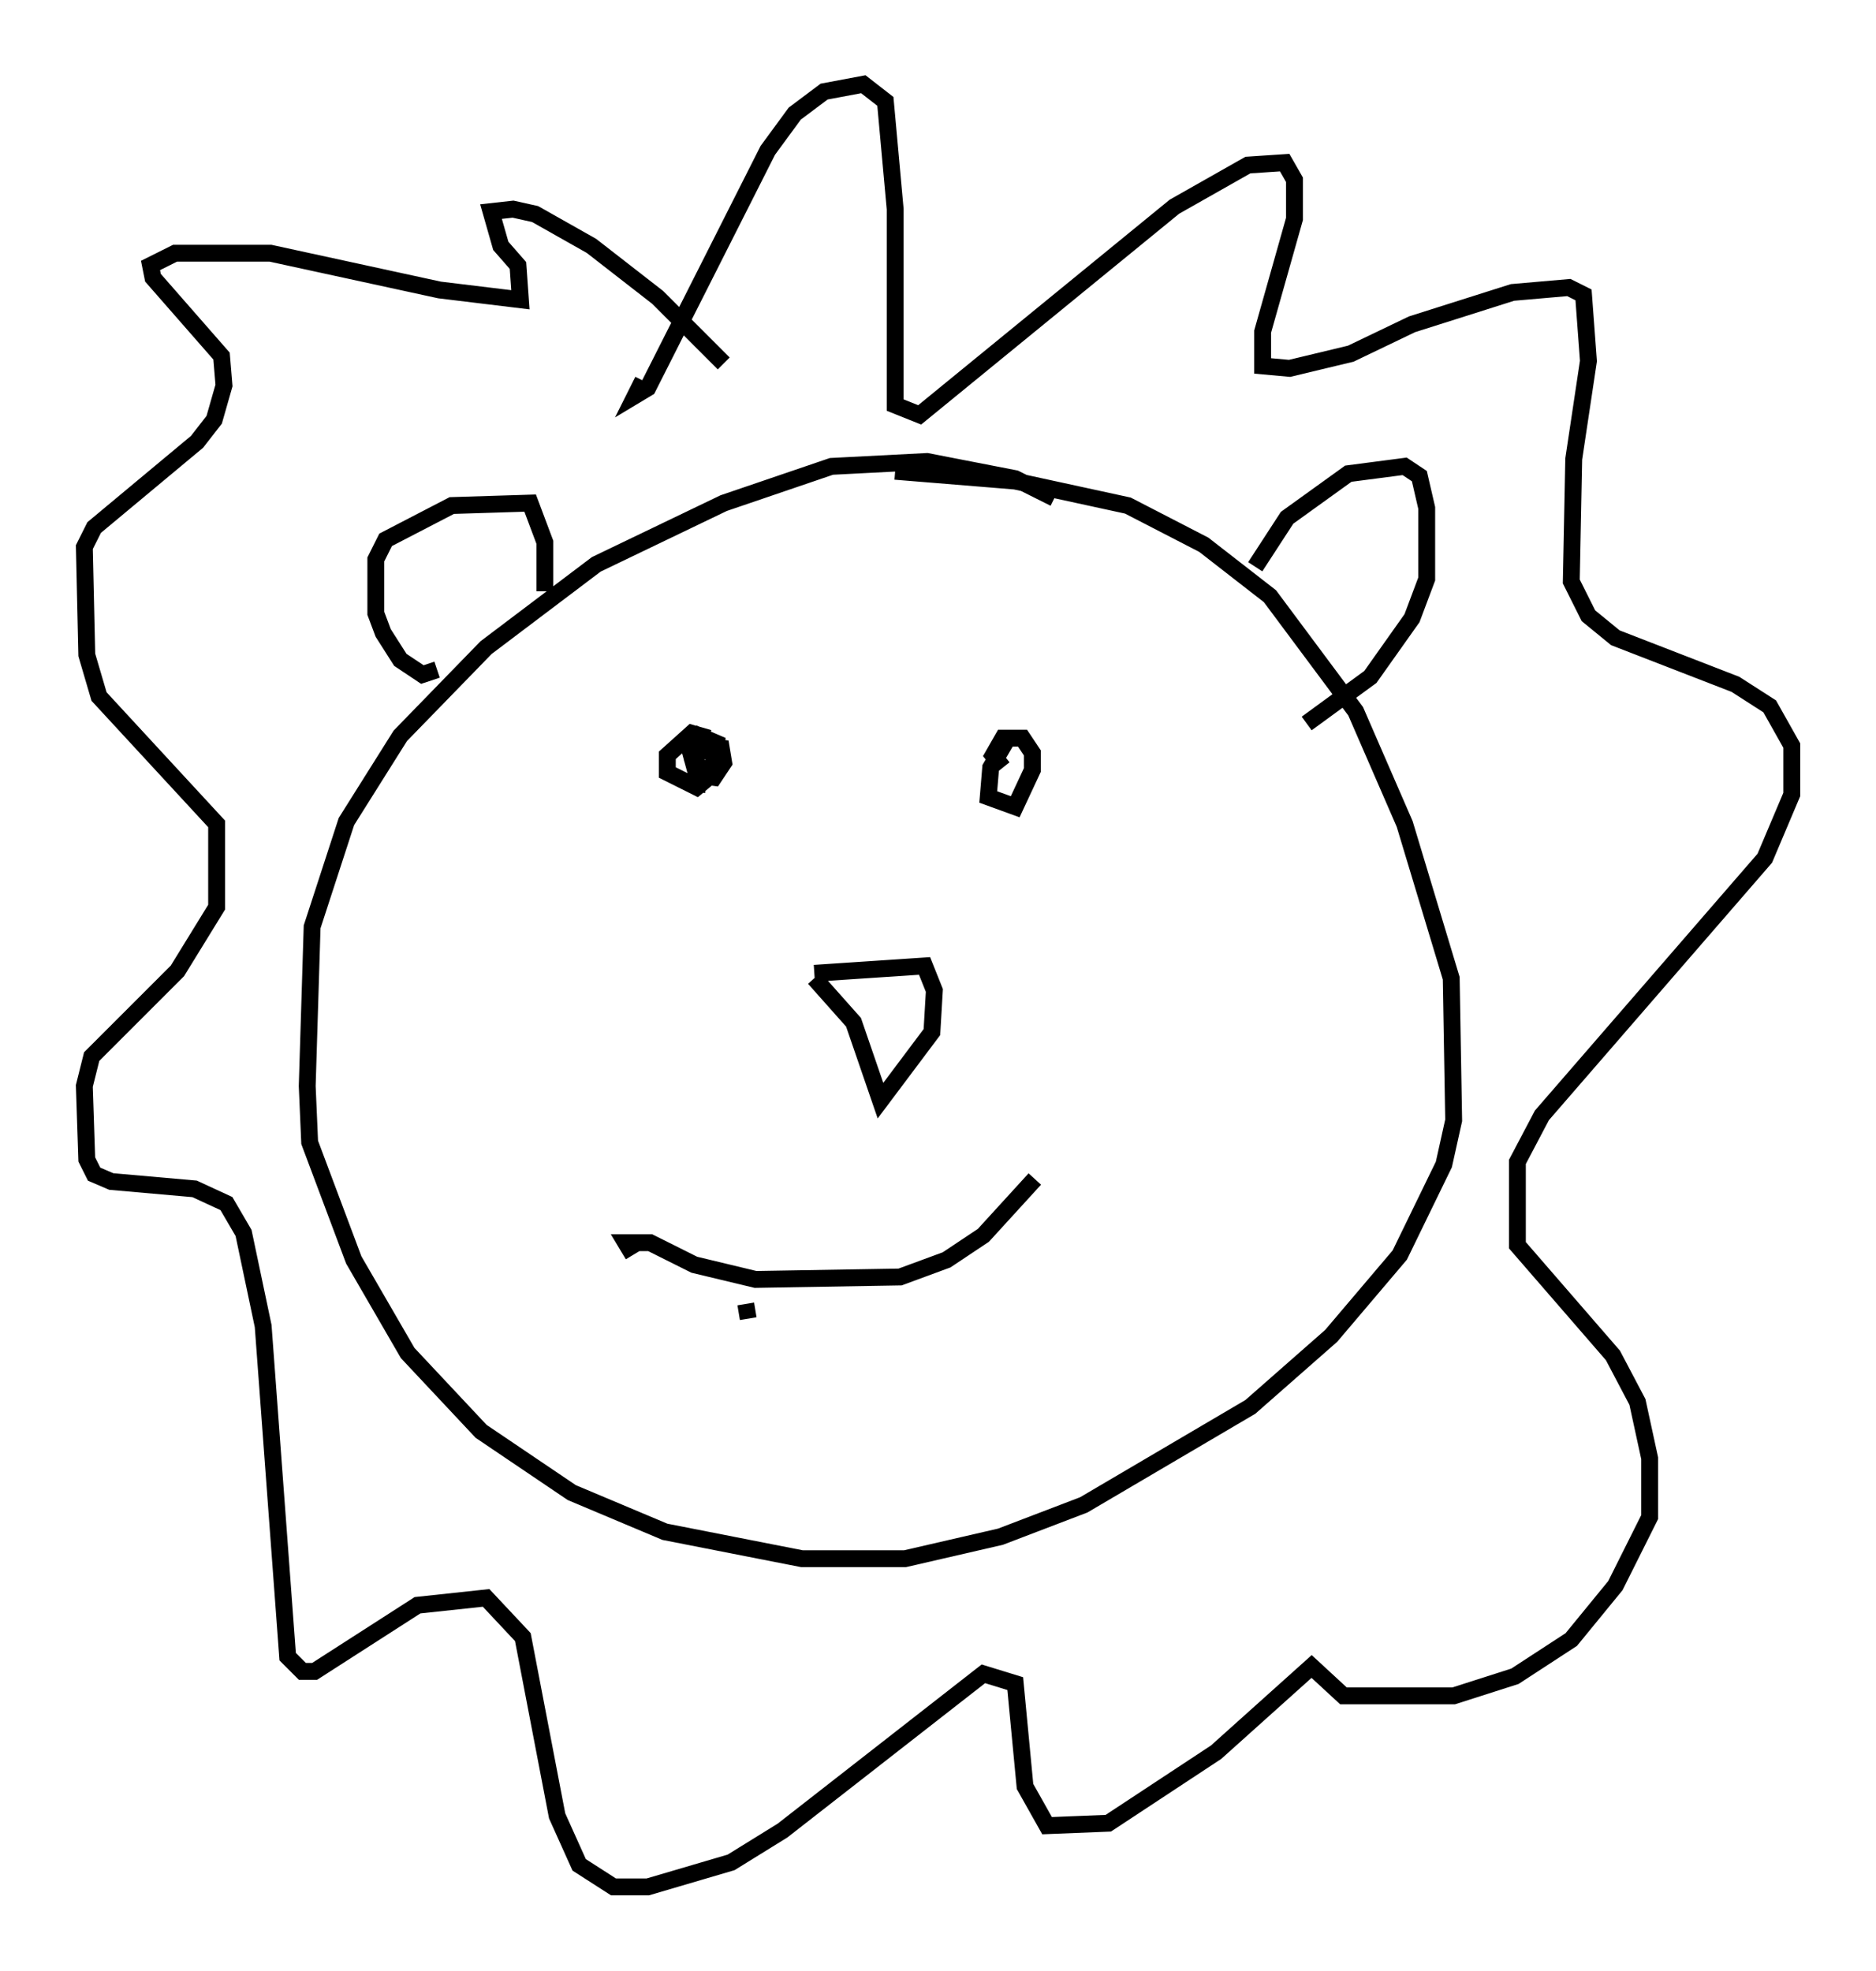 <?xml version="1.0" encoding="utf-8" ?>
<svg baseProfile="full" height="116.905" version="1.1" width="111.24" xmlns="http://www.w3.org/2000/svg" xmlns:ev="http://www.w3.org/2001/xml-events" xmlns:xlink="http://www.w3.org/1999/xlink"><defs /><rect fill="white" height="116.905" width="111.24" x="0" y="0" /><path d="M64.408, 31.145 m-1.888, -1.598 l-2.324, -1.162 -5.229, -1.017 l-5.665, 0.291 -6.391, 2.179 l-7.553, 3.631 -6.536, 4.939 l-5.084, 5.229 -3.196, 5.084 l-2.034, 6.246 -0.291, 9.441 l0.145, 3.341 2.615, 6.972 l3.196, 5.52 4.358, 4.648 l5.374, 3.631 5.52, 2.324 l8.134, 1.598 6.101, 0.0 l5.665, -1.307 4.939, -1.888 l9.877, -5.81 4.793, -4.212 l4.067, -4.793 2.615, -5.374 l0.581, -2.615 -0.145, -8.425 l-2.76, -9.151 -2.905, -6.682 l-5.084, -6.827 -3.922, -3.05 l-4.503, -2.324 -6.682, -1.453 l-7.117, -0.581 m-27.162, 11.765 l-0.872, 0.291 -1.307, -0.872 l-1.017, -1.598 -0.436, -1.162 l0.0, -3.196 0.581, -1.162 l3.922, -2.034 4.648, -0.145 l0.872, 2.324 0.0, 2.905 m42.123, -1.453 l1.888, -2.905 3.631, -2.615 l3.341, -0.436 0.872, 0.581 l0.436, 1.888 0.0, 4.212 l-0.872, 2.324 -2.469, 3.486 l-3.777, 2.76 m-35.441, 0.872 l-1.017, -0.291 -1.453, 1.307 l0.0, 1.017 1.743, 0.872 l0.872, -0.726 0.291, -1.888 l-1.017, -0.436 -0.581, 0.726 l0.436, 1.598 1.017, 0.145 l0.581, -0.872 -0.145, -0.872 l-1.017, -0.145 -0.581, 0.872 l0.581, 0.726 0.726, 0.0 l-1.017, -0.145 -0.145, 1.307 m18.447, -3.196 l-1.017, 1.743 -0.145, 1.743 l1.598, 0.581 1.017, -2.179 l0.0, -1.017 -0.581, -0.872 l-1.162, 0.0 -0.581, 1.017 l0.581, 0.726 m-11.184, 12.201 l6.536, -0.436 0.581, 1.453 l-0.145, 2.469 -3.05, 4.067 l-1.598, -4.648 -2.324, -2.615 m-10.749, 16.413 l-0.436, -0.726 1.453, 0.0 l2.615, 1.307 3.631, 0.872 l8.57, -0.145 2.76, -1.017 l2.179, -1.453 3.05, -3.341 m-23.24, -47.352 l-0.436, 0.872 0.726, -0.436 l7.117, -14.089 1.598, -2.179 l1.743, -1.307 2.324, -0.436 l1.307, 1.017 0.581, 6.391 l0.0, 11.62 1.453, 0.581 l15.106, -12.346 4.358, -2.469 l2.179, -0.145 0.581, 1.017 l0.0, 2.324 -1.888, 6.682 l0.0, 2.034 1.598, 0.145 l3.631, -0.872 3.631, -1.743 l5.955, -1.888 3.341, -0.291 l0.872, 0.436 0.291, 3.922 l-0.872, 5.81 -0.145, 7.263 l1.017, 2.034 1.598, 1.307 l7.117, 2.76 2.034, 1.307 l1.307, 2.324 0.0, 2.905 l-1.598, 3.777 -13.218, 15.251 l-1.453, 2.76 0.0, 4.939 l5.665, 6.536 1.453, 2.76 l0.726, 3.341 0.0, 3.486 l-2.034, 4.067 -2.615, 3.196 l-3.341, 2.179 -3.631, 1.162 l-6.536, 0.0 -1.888, -1.743 l-5.665, 5.084 -6.391, 4.212 l-3.631, 0.145 -1.307, -2.324 l-0.581, -6.101 -1.888, -0.581 l-11.911, 9.296 -3.05, 1.888 l-4.939, 1.453 -2.034, 0.0 l-2.034, -1.307 -1.307, -2.905 l-2.034, -10.603 -2.179, -2.324 l-4.067, 0.436 -6.101, 3.922 l-0.726, 0.0 -0.872, -0.872 l-1.453, -19.609 -1.162, -5.52 l-1.017, -1.743 -1.888, -0.872 l-4.939, -0.436 -1.017, -0.436 l-0.436, -0.872 -0.145, -4.358 l0.436, -1.743 5.084, -5.084 l2.324, -3.777 0.0, -4.939 l-6.972, -7.553 -0.726, -2.469 l-0.145, -6.391 0.581, -1.162 l6.101, -5.084 1.017, -1.307 l0.581, -2.034 -0.145, -1.743 l-4.067, -4.648 -0.145, -0.726 l1.453, -0.726 5.665, 0.0 l10.022, 2.179 4.793, 0.581 l-0.145, -2.034 -1.017, -1.162 l-0.581, -2.034 1.307, -0.145 l1.307, 0.291 3.341, 1.888 l3.922, 3.05 3.922, 3.922 m1.307, 55.776 l0.145, 0.872 " fill="none" stroke="black" stroke-width="1" /></svg>